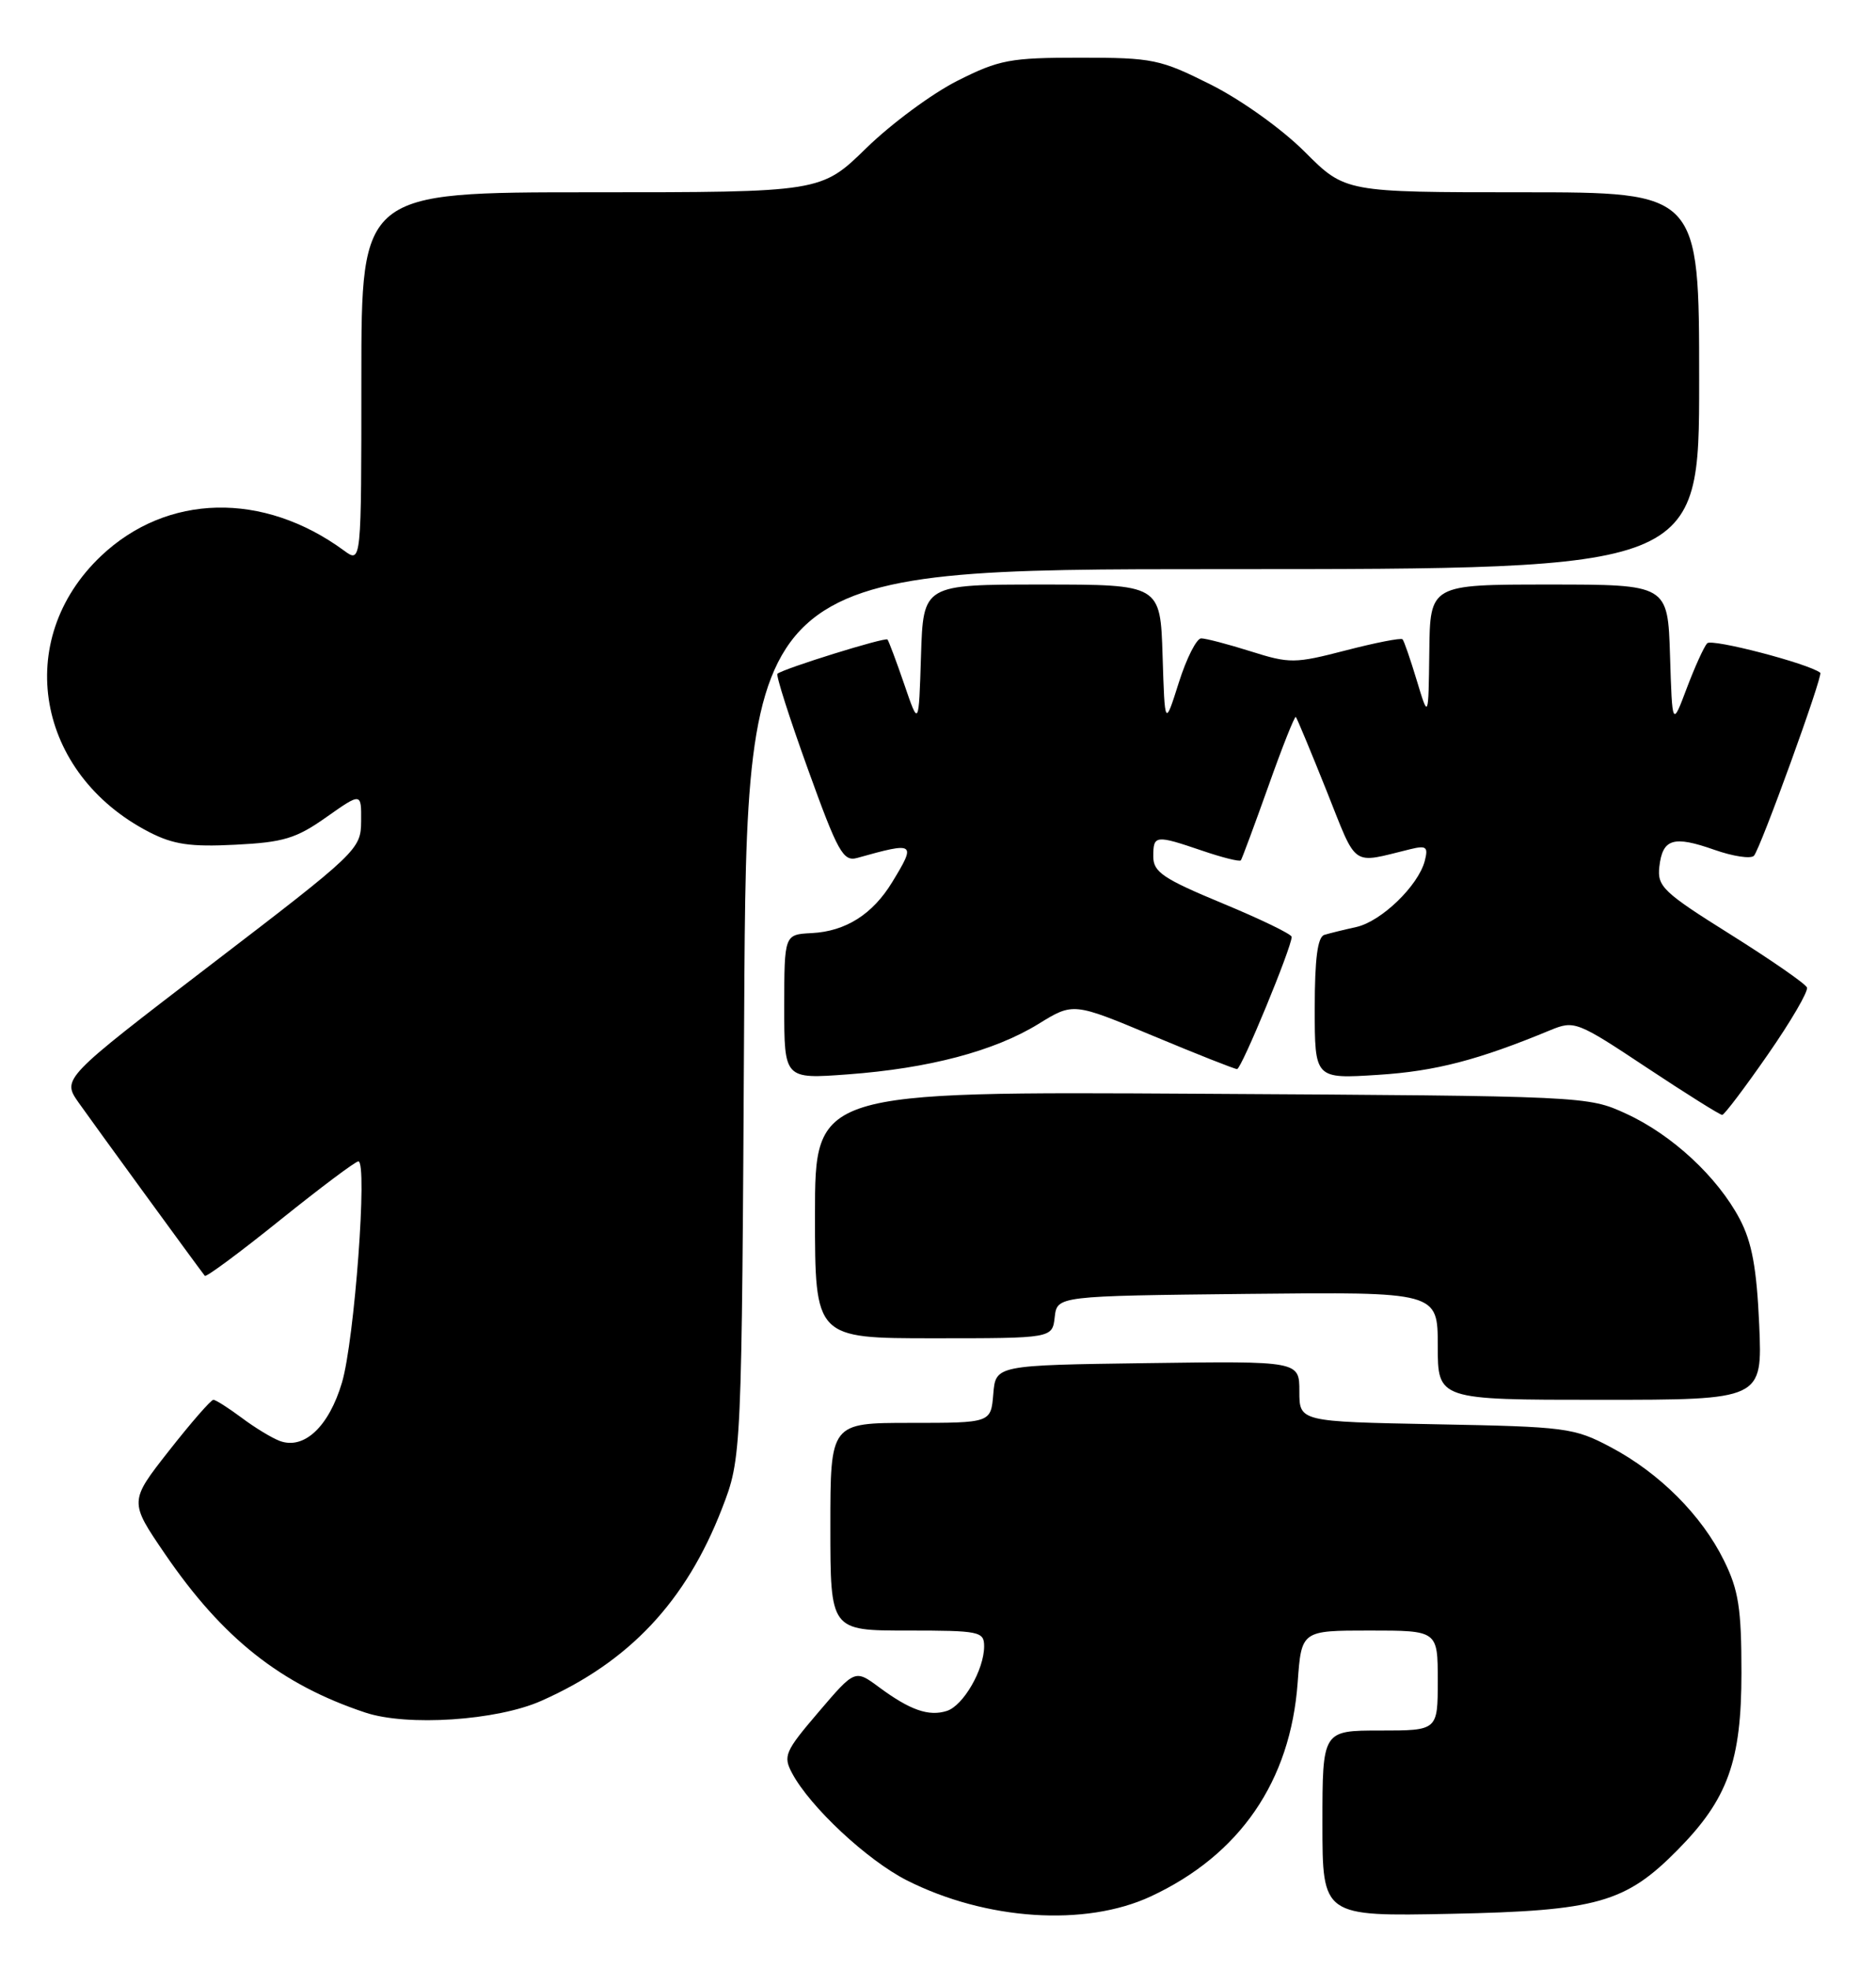 <?xml version="1.0" encoding="UTF-8" standalone="no"?>
<!DOCTYPE svg PUBLIC "-//W3C//DTD SVG 1.1//EN" "http://www.w3.org/Graphics/SVG/1.1/DTD/svg11.dtd" >
<svg xmlns="http://www.w3.org/2000/svg" xmlns:xlink="http://www.w3.org/1999/xlink" version="1.1" viewBox="0 0 244 256">
 <g >
 <path fill="currentColor"
d=" M 149.69 246.56 C 161.27 241.17 167.85 231.59 168.78 218.75 C 169.27 212.00 169.27 212.00 178.13 212.00 C 187.00 212.00 187.00 212.00 187.00 218.50 C 187.00 225.00 187.00 225.00 179.50 225.00 C 172.00 225.00 172.00 225.00 172.00 237.08 C 172.00 249.17 172.00 249.17 188.75 248.83 C 207.73 248.44 211.42 247.40 218.23 240.49 C 224.73 233.90 226.50 228.98 226.50 217.50 C 226.50 209.13 226.13 206.75 224.23 202.90 C 221.33 197.01 215.83 191.51 209.50 188.16 C 204.73 185.63 203.69 185.50 186.75 185.18 C 169.00 184.84 169.00 184.84 169.00 180.90 C 169.00 176.96 169.00 176.96 149.25 177.23 C 129.50 177.50 129.50 177.50 129.19 181.25 C 128.88 185.00 128.88 185.00 118.44 185.00 C 108.00 185.00 108.00 185.00 108.00 198.50 C 108.00 212.00 108.00 212.00 118.00 212.00 C 127.41 212.00 128.00 212.12 128.00 214.05 C 128.00 217.08 125.29 221.77 123.15 222.45 C 120.80 223.20 118.37 222.35 114.35 219.38 C 111.20 217.05 111.20 217.05 106.47 222.59 C 102.08 227.73 101.83 228.31 103.03 230.56 C 105.38 234.95 112.78 241.85 117.93 244.47 C 128.23 249.68 141.16 250.54 149.69 246.56 Z  M 70.38 221.15 C 81.83 216.09 89.22 208.23 93.90 196.15 C 96.47 189.50 96.47 189.50 96.79 131.75 C 97.12 74.00 97.12 74.00 159.06 74.00 C 221.00 74.00 221.00 74.00 221.00 49.50 C 221.00 25.00 221.00 25.00 197.98 25.00 C 174.96 25.00 174.96 25.00 169.71 19.75 C 166.73 16.77 161.44 12.99 157.48 11.00 C 150.90 7.70 149.93 7.50 140.50 7.50 C 131.38 7.50 129.97 7.76 124.53 10.50 C 121.25 12.15 115.92 16.09 112.68 19.25 C 106.79 25.00 106.79 25.00 76.89 25.00 C 47.00 25.00 47.00 25.00 47.00 49.12 C 47.00 73.24 47.00 73.24 44.75 71.59 C 34.24 63.88 21.71 64.16 13.13 72.30 C 1.63 83.21 4.68 100.60 19.41 108.19 C 22.54 109.80 24.76 110.13 30.60 109.83 C 36.86 109.52 38.52 109.02 42.44 106.25 C 47.00 103.04 47.00 103.04 46.97 106.77 C 46.94 110.43 46.57 110.78 27.49 125.38 C 8.05 140.26 8.05 140.26 10.24 143.38 C 12.04 145.94 25.61 164.56 26.64 165.88 C 26.80 166.10 31.21 162.83 36.43 158.63 C 41.65 154.44 46.23 151.00 46.61 151.00 C 47.83 151.00 46.10 174.30 44.48 179.75 C 42.78 185.49 39.55 188.52 36.39 187.35 C 35.35 186.96 33.11 185.60 31.41 184.32 C 29.70 183.05 28.06 182.00 27.75 182.00 C 27.44 182.00 24.85 184.97 21.99 188.61 C 16.80 195.22 16.80 195.22 21.45 202.03 C 28.96 213.02 36.51 219.00 47.50 222.66 C 52.94 224.48 64.61 223.71 70.38 221.15 Z  M 228.81 172.25 C 228.48 164.87 227.87 161.53 226.28 158.50 C 223.39 153.03 217.49 147.55 211.50 144.80 C 206.52 142.51 206.26 142.50 156.25 142.21 C 106.00 141.91 106.00 141.91 106.00 157.96 C 106.00 174.00 106.00 174.00 121.43 174.00 C 136.87 174.00 136.87 174.00 137.18 171.25 C 137.50 168.50 137.50 168.50 162.25 168.23 C 187.00 167.97 187.00 167.97 187.00 174.98 C 187.00 182.00 187.00 182.00 208.12 182.00 C 229.23 182.00 229.23 182.00 228.81 172.25 Z  M 229.94 137.10 C 232.94 132.79 235.22 128.87 235.02 128.39 C 234.82 127.90 230.34 124.80 225.08 121.50 C 216.31 116.01 215.53 115.26 215.82 112.69 C 216.24 109.04 217.64 108.61 222.98 110.49 C 225.39 111.34 227.70 111.69 228.12 111.27 C 228.94 110.43 237.15 87.79 236.75 87.47 C 235.24 86.28 222.63 82.99 222.04 83.64 C 221.61 84.11 220.42 86.75 219.38 89.50 C 217.50 94.50 217.50 94.50 217.21 85.25 C 216.92 76.00 216.92 76.00 201.46 76.00 C 186.00 76.00 186.00 76.00 185.90 84.75 C 185.79 93.50 185.79 93.50 184.28 88.50 C 183.45 85.75 182.62 83.33 182.42 83.12 C 182.23 82.91 178.91 83.56 175.05 84.56 C 168.41 86.28 167.75 86.29 162.68 84.69 C 159.73 83.76 156.83 83.00 156.23 83.00 C 155.63 83.00 154.32 85.59 153.32 88.75 C 151.50 94.50 151.50 94.50 151.21 85.25 C 150.92 76.00 150.92 76.00 135.50 76.00 C 120.08 76.00 120.08 76.00 119.79 85.25 C 119.50 94.50 119.50 94.50 117.62 89.00 C 116.58 85.97 115.59 83.34 115.43 83.15 C 115.14 82.81 101.90 86.93 101.12 87.60 C 100.90 87.79 102.69 93.38 105.09 100.03 C 108.97 110.79 109.67 112.05 111.48 111.55 C 119.05 109.43 119.19 109.53 116.04 114.70 C 113.50 118.87 110.00 121.09 105.58 121.32 C 102.01 121.50 102.01 121.50 102.00 130.90 C 102.00 140.30 102.00 140.30 110.25 139.69 C 120.83 138.91 129.32 136.66 135.05 133.14 C 139.59 130.34 139.59 130.34 149.95 134.67 C 155.65 137.05 160.58 139.00 160.90 139.00 C 161.47 138.99 168.00 123.17 168.00 121.81 C 168.00 121.46 163.95 119.50 159.00 117.45 C 151.27 114.24 150.00 113.38 150.00 111.36 C 150.00 108.56 150.26 108.53 156.38 110.61 C 158.98 111.50 161.23 112.06 161.39 111.86 C 161.54 111.66 163.15 107.32 164.97 102.22 C 166.78 97.11 168.39 93.06 168.54 93.22 C 168.69 93.37 170.49 97.70 172.54 102.82 C 176.60 112.99 175.63 112.31 183.43 110.41 C 185.53 109.90 185.78 110.11 185.31 111.94 C 184.46 115.17 179.65 119.81 176.40 120.53 C 174.81 120.88 172.94 121.34 172.25 121.55 C 171.37 121.82 171.00 124.64 171.00 131.11 C 171.00 140.28 171.00 140.28 179.25 139.75 C 186.69 139.28 192.29 137.82 201.67 133.93 C 204.76 132.66 205.13 132.80 214.17 138.80 C 219.30 142.20 223.72 144.97 224.00 144.96 C 224.28 144.94 226.95 141.41 229.94 137.10 Z "/>
</g>
</svg>